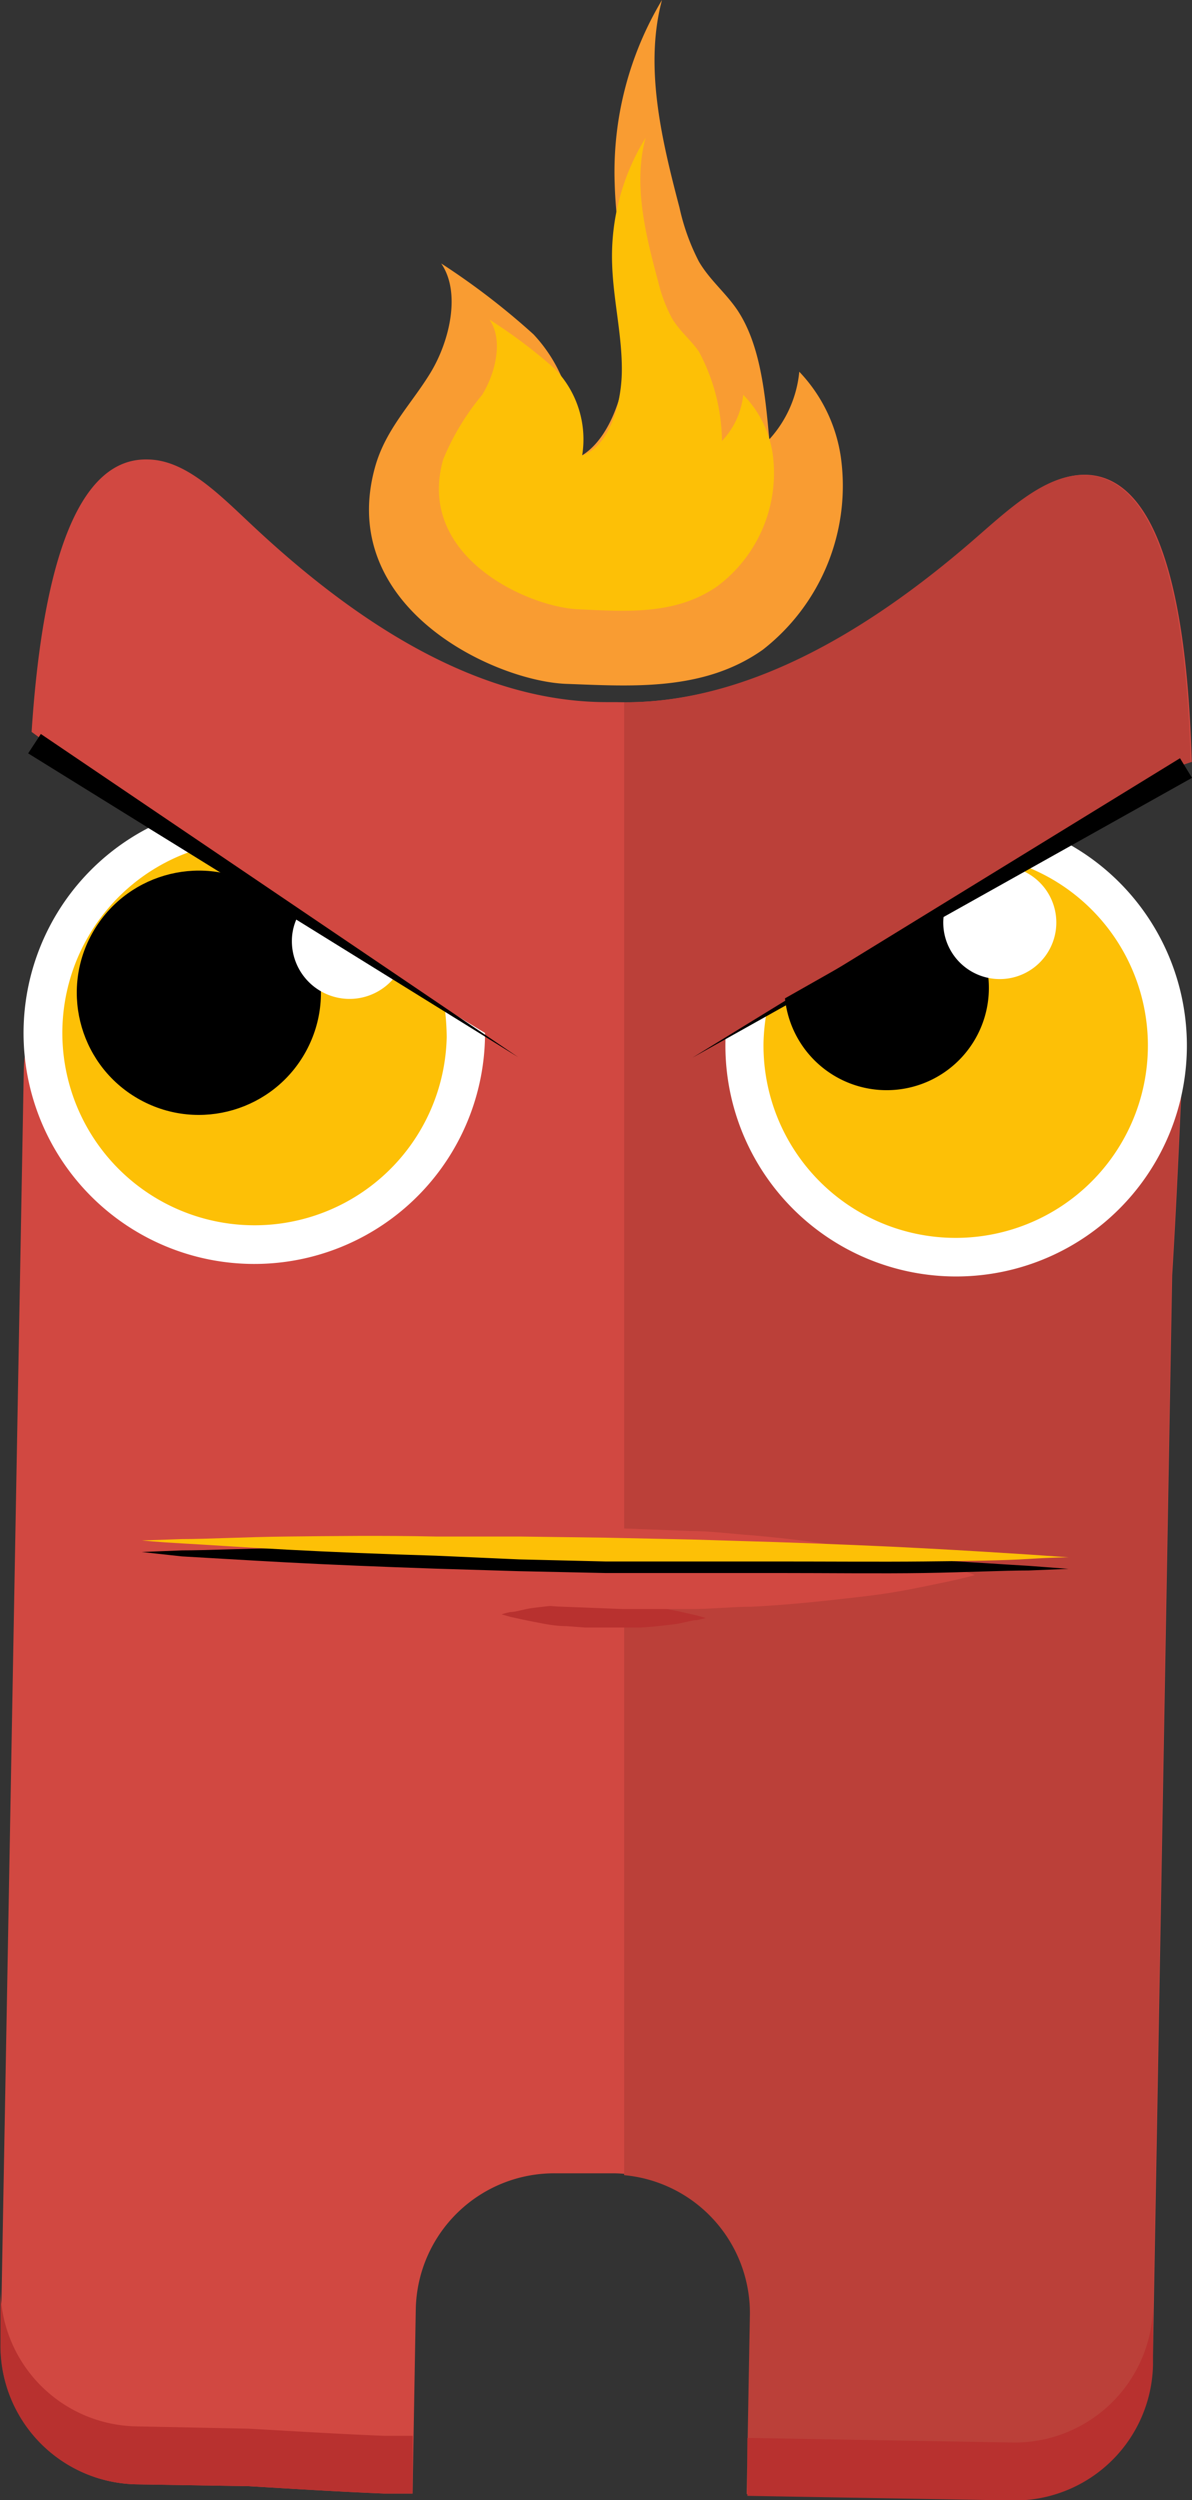 <svg id="Layer_2" data-name="Layer 2" xmlns="http://www.w3.org/2000/svg" width="51.66" height="108.28" viewBox="0 0 51.66 108.28">
  <rect x="0" y="0" width="51.66" height="108.28" fill="#333333" stroke="none"/>
  <title>mounsto3</title>
  <g>
    <path d="M54.48,47.82l.14-.21-3-3c-1.45.33-2.92-1.56-1.56-2.77a35.08,35.08,0,0,1,4.06-3.45,12,12,0,0,1,2.64-1.18c-.18-6.32-1.19-12.38-4.62-12.44-1.71,0-3.27,1.5-4.83,2.85-4.92,4.26-10.17,7.15-15.47,7v0H31.6l-.2,0s0,0,0,0c-5.29,0-10.44-3.08-15.2-7.51-1.51-1.4-3-3-4.72-3-3.35-.06-4.6,5.66-5,11.8l9.19,6.72-7,6.15-2.34-.18v.61a5.82,5.82,0,0,0-.19,1.39l-1,55.17A6,6,0,0,0,11,111.81l4.88.08c2,.12,3.92.24,5.88.32.5,0,.9,0,1.23,0l.14-8a6,6,0,0,1,6.08-5.87l2.55,0a6,6,0,0,1,5.87,6.08l-.14,7.81,11.5.2a6,6,0,0,0,6.08-5.87l.84-47.11c.19-3.11.32-6.18.46-9.3C55,50.51,53.49,49.17,54.48,47.82Z" transform="translate(-5.11 -4.21)" style="fill: #d14841"/>
    <path d="M54.07,38.4a12,12,0,0,1,2.64-1.18c-.18-6.32-1.19-12.38-4.62-12.44-1.71,0-3.27,1.5-4.83,2.85-4.81,4.16-9.93,7-15.1,7V98.42a6,6,0,0,1,5.45,6l-.14,7.81,11.5.2a6,6,0,0,0,6.08-5.87l.84-47.11c.19-3.11.32-6.18.46-9.3-1.31.31-2.86-1-1.87-2.38l.14-.21-3-3c-1.45.33-2.92-1.56-1.56-2.77A35.08,35.08,0,0,1,54.07,38.4Z" transform="translate(-5.11 -4.21)" style="fill: #bb4039"/>
    <path d="M38.17,32.35c-2.57,1.82-5.71,1.58-8.51,1.48-3.1-.11-10-3.31-8.29-9.41.46-1.63,1.58-2.72,2.4-4.07s1.33-3.47.46-4.73a31.4,31.4,0,0,1,4,3.07,6.49,6.49,0,0,1,1.68,5.45c1.6-.56,2.42-3.08,2.43-5.32s-.53-4.42-.59-6.66a14.48,14.48,0,0,1,2.05-7.95c-.78,2.91,0,6.1.76,9a9.47,9.47,0,0,0,.84,2.33c.47.8,1.15,1.34,1.66,2.09,1,1.49,1.21,3.61,1.39,5.61a5.05,5.05,0,0,0,1.3-2.93A6.77,6.77,0,0,1,41.55,24,9,9,0,0,1,38.17,32.35Z" transform="translate(-5.11 -4.21)" style="fill: #f99c32"/>
    <path d="M36.2,29.6c-1.82,1.27-4,1.09-6,1-2.2-.08-7.09-2.29-5.88-6.5A10.81,10.81,0,0,1,26,21.32c.58-.93.94-2.39.32-3.27a22.05,22.05,0,0,1,2.83,2.13,4.38,4.38,0,0,1,1.19,3.76c1.13-.39,1.71-2.13,1.72-3.68s-.37-3.05-.42-4.59a9.75,9.75,0,0,1,1.45-5.49c-.55,2,0,4.21.54,6.21a6.62,6.62,0,0,0,.6,1.6c.33.56.81.93,1.17,1.45a8.4,8.4,0,0,1,1,3.87,3.42,3.42,0,0,0,.92-2,4.59,4.59,0,0,1,1.28,2.58A6.12,6.12,0,0,1,36.2,29.6Z" transform="translate(-5.11 -4.21)" style="fill: #fdc006"/>
    <g>
      <path d="M11.54,40.07a10,10,0,1,0,14.59,9s0-.08,0-.12Z" transform="translate(-5.11 -4.21)" style="fill: #fff"/>
      <path d="M13.27,41.13a8.33,8.33,0,1,0,11.2,8A10.57,10.57,0,0,0,24.4,48Z" transform="translate(-5.11 -4.21)" style="fill: #fdc006"/>
      <circle cx="13.72" cy="47.2" r="5.29" transform="translate(-39.39 32.45) rotate(-61.4)"/>
      <path d="M18,43.93a2.36,2.36,0,0,0-.24,1,2.5,2.5,0,0,0,4.48,1.57Z" transform="translate(-5.11 -4.21)" style="fill: #fff"/>
      <polygon points="1.77 31.79 22.46 45.79 1.22 32.63 1.77 31.79"/>
    </g>
    <g>
      <path d="M51.44,40.78,36.55,49.19s0,.08,0,.12a10,10,0,1,0,14.9-8.53Z" transform="translate(-5.11 -4.21)" style="fill: #fff"/>
      <path d="M49.67,41.78,38.31,48.19a8.78,8.78,0,0,0-.11,1.15,8.33,8.33,0,1,0,11.47-7.56Z" transform="translate(-5.11 -4.21)" style="fill: #fdc006"/>
      <path d="M46.19,43.45l-7.06,4a4.43,4.43,0,1,0,7.06-4Z" transform="translate(-5.11 -4.21)"/>
      <path d="M49.24,41.85l-3.19,1.81a2.22,2.22,0,0,0-.06.46,2.45,2.45,0,1,0,3.25-2.27Z" transform="translate(-5.11 -4.21)" style="fill: #fff"/>
      <polygon points="51.66 33.69 30.01 45.81 51.14 32.84 51.66 33.69"/>
    </g>
    <path d="M26.85,74.13a3.17,3.17,0,0,1,.38-.1c.25,0,.59-.13,1-.18s.9-.11,1.42-.14l.8,0h.83l.83,0c.27,0,.54,0,.8.06.51,0,1,.11,1.41.19s.76.17,1,.22l.38.11-.38.09c-.24,0-.59.13-1,.18s-.9.11-1.42.14c-.26,0-.53,0-.8,0h-.83l-.82,0-.8-.06c-.52,0-1-.11-1.42-.19s-.76-.16-1-.21Z" transform="translate(-5.11 -4.21)" style="fill: #b8312f"/>
    <path d="M49,110l-11.5-.2,0,2.51,11.5.2a6,6,0,0,0,6.08-5.87l0-2.51A6,6,0,0,1,49,110Z" transform="translate(-5.11 -4.21)" style="fill: #b8312f"/>
    <path d="M23,109.71c-.33,0-.73,0-1.23,0-2-.08-3.92-.2-5.88-.31L11,109.3a6,6,0,0,1-5.87-6.08l0,2.5A6,6,0,0,0,11,111.81l4.88.08c2,.12,3.92.24,5.88.32.5,0,.9,0,1.23,0Z" transform="translate(-5.11 -4.21)" style="fill: #b8312f"/>
    <path d="M16.89,71.88s.48-.15,1.32-.32,2-.43,3.46-.6,3.1-.36,4.89-.45l2.75-.1h2.85l2.84.11c.93,0,1.85.13,2.75.19,1.78.16,3.44.38,4.87.63s2.61.56,3.44.72,1.3.37,1.3.37-.48.14-1.31.31-2,.44-3.47.61-3.1.36-4.89.45c-.89,0-1.82.11-2.75.1H32.09l-2.84-.11-2.75-.2c-1.78-.15-3.44-.37-4.87-.62s-2.61-.56-3.44-.72S16.89,71.88,16.89,71.88Z" transform="translate(-5.11 -4.21)" style="fill: #d14841"/>
    <path d="M11.25,71.43,13,71.36c1.09,0,2.66-.08,4.55-.1s4.08-.05,6.43,0l3.63,0,3.74.05,3.75.08c1.23,0,2.45.07,3.62.11,2.35.07,4.55.17,6.43.26s3.45.21,4.55.27l1.72.13-1.73.07c-1.1,0-2.67.08-4.55.11s-4.08,0-6.43,0c-1.18,0-2.4,0-3.63,0l-3.75,0-3.74-.08-3.63-.11c-2.35-.08-4.54-.17-6.42-.27s-3.45-.2-4.55-.26Z" transform="translate(-5.11 -4.21)"/>
    <path d="M11.26,70.93,13,70.87c1.1,0,2.67-.09,4.56-.11s4.08-.05,6.43,0l3.63,0,3.74.05,3.75.08,3.62.11c2.35.08,4.55.17,6.43.27s3.45.2,4.54.27l1.73.12s-.63,0-1.73.07-2.67.09-4.55.11-4.08,0-6.43,0c-1.18,0-2.4,0-3.63,0l-3.75,0-3.74-.09L24,71.59c-2.35-.07-4.54-.16-6.42-.26s-3.45-.21-4.55-.27S11.26,70.93,11.26,70.93Z" transform="translate(-5.11 -4.21)" style="fill: #fdc006"/>
  </g>
</svg>

